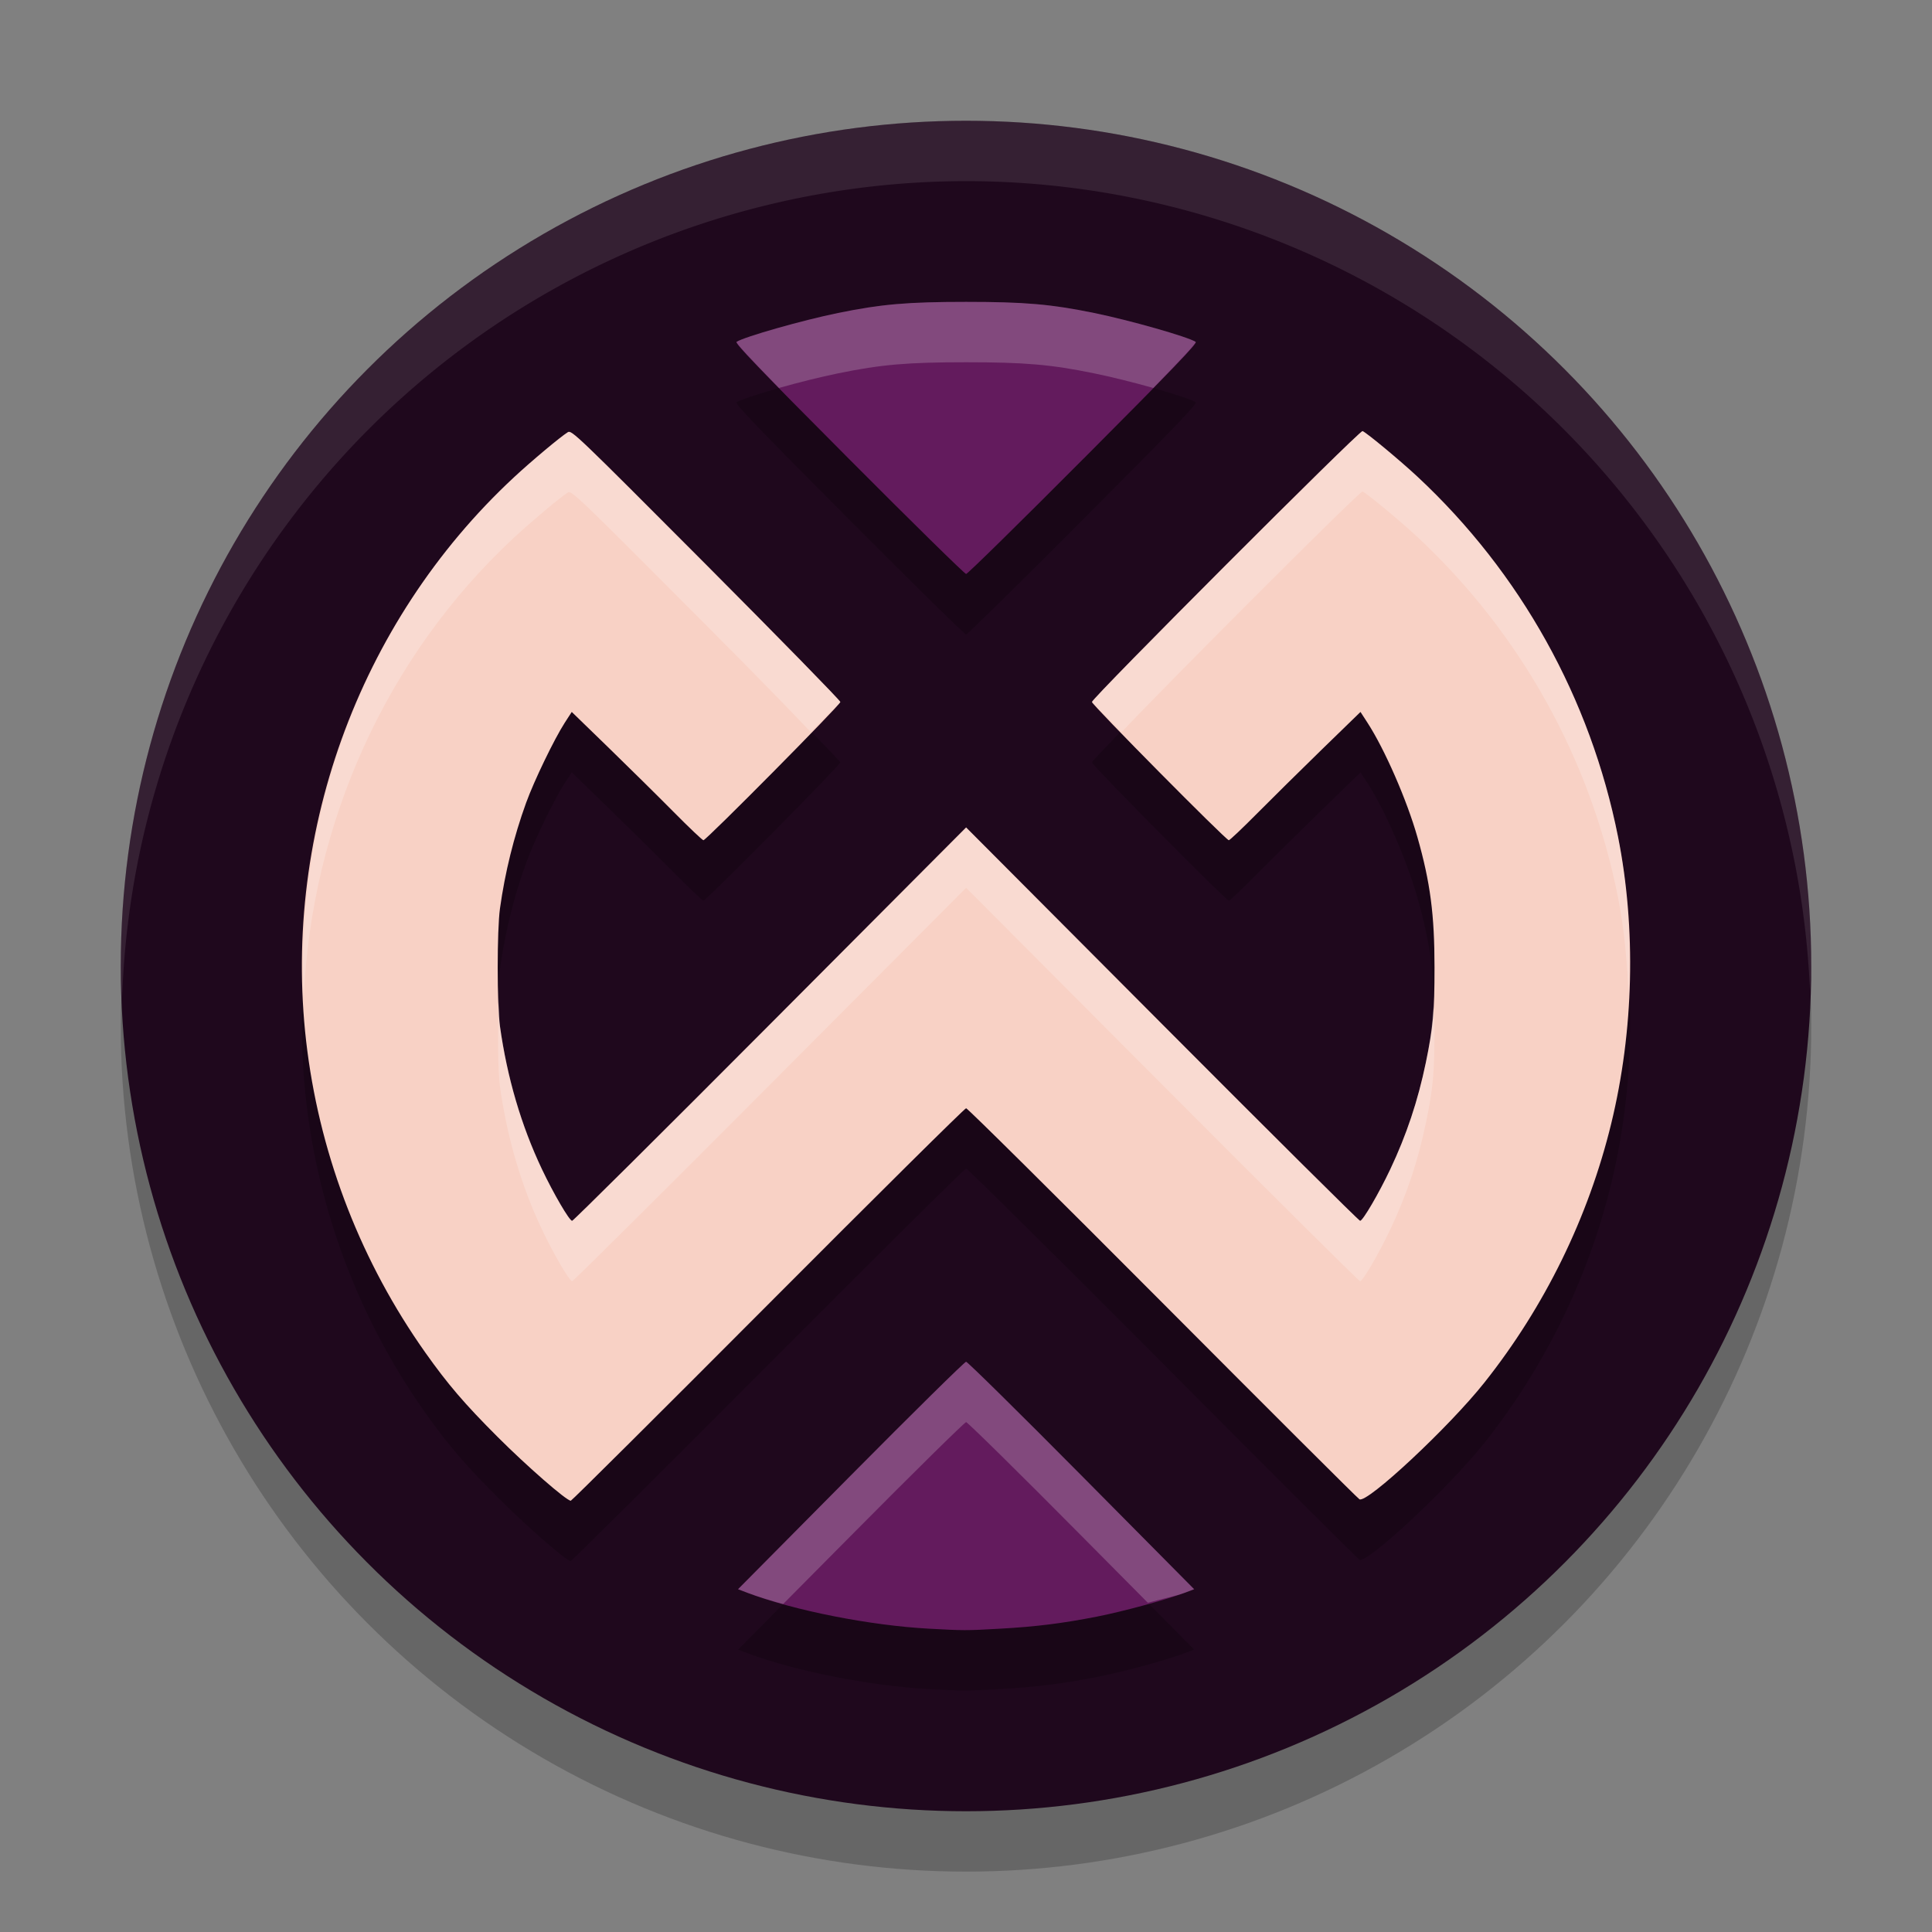 <svg xmlns="http://www.w3.org/2000/svg" width="32" height="32" version="1.1">
 <rect width="100%" height="100%" fill="#808080" stroke="none"/>
 <circle style="opacity:0.2" cx="16" cy="17" r="14"/>
 <circle style="fill:#1f081d" cx="16" cy="16" r="14"/>
 <path style="opacity:0.2" d="m 16.002,6 c -0.97,0 -1.406,0.037 -2.121,0.184 -0.591,0.121 -1.549,0.394 -1.682,0.479 -0.034,0.021 0.352,0.422 1.859,1.936 1.045,1.05 1.92,1.91 1.943,1.91 0.023,0 0.898,-0.86 1.943,-1.91 C 19.453,7.084 19.838,6.684 19.805,6.662 19.673,6.577 18.714,6.305 18.123,6.184 17.408,6.037 16.972,6 16.002,6 Z m 6.566,2.141 c -0.046,-0.019 -4.482,4.422 -4.482,4.486 0,0.047 2.221,2.291 2.268,2.291 0.016,0 0.225,-0.199 0.465,-0.441 0.24,-0.242 0.724,-0.72 1.076,-1.062 l 0.639,-0.621 0.117,0.178 c 0.286,0.441 0.653,1.285 0.826,1.896 0.214,0.752 0.283,1.283 0.283,2.156 0,0.743 -0.021,0.993 -0.143,1.578 -0.131,0.633 -0.322,1.199 -0.59,1.764 -0.191,0.403 -0.455,0.855 -0.5,0.855 -0.019,0 -1.494,-1.466 -3.279,-3.258 l -3.246,-3.258 -3.246,3.258 c -1.785,1.792 -3.26,3.258 -3.279,3.258 -0.045,0 -0.309,-0.452 -0.5,-0.855 C 8.634,19.642 8.4,18.845 8.281,17.998 c -0.05,-0.358 -0.05,-1.591 0,-1.949 0.084,-0.601 0.228,-1.188 0.432,-1.752 0.132,-0.365 0.466,-1.057 0.641,-1.326 l 0.117,-0.178 0.611,0.594 c 0.336,0.327 0.821,0.805 1.076,1.062 0.255,0.258 0.477,0.469 0.492,0.469 0.046,0 2.268,-2.244 2.268,-2.291 0,-0.023 -1.001,-1.047 -2.225,-2.275 C 9.543,8.193 9.466,8.12 9.404,8.158 9.28,8.236 8.799,8.64 8.512,8.906 5.922,11.313 4.634,14.894 5.092,18.41 c 0.234,1.794 0.904,3.508 1.951,4.988 0.373,0.527 0.649,0.851 1.197,1.4 0.483,0.483 1.14,1.057 1.213,1.059 0.015,3.43e-4 1.486,-1.462 3.268,-3.25 1.782,-1.788 3.258,-3.252 3.281,-3.252 0.023,0 1.488,1.451 3.254,3.225 1.766,1.773 3.232,3.238 3.26,3.254 0.127,0.071 1.489,-1.201 2.07,-1.934 1,-1.259 1.721,-2.734 2.1,-4.291 0.375,-1.541 0.416,-3.227 0.113,-4.748 C 26.343,12.568 25.186,10.49 23.479,8.896 23.192,8.629 22.638,8.169 22.568,8.141 Z M 16.002,23.555 c -0.023,0 -0.883,0.846 -1.91,1.883 l -1.867,1.885 0.164,0.062 c 0.771,0.291 2.023,0.539 2.998,0.592 0.588,0.032 0.609,0.031 1.164,0 0.609,-0.034 1.036,-0.087 1.619,-0.201 0.431,-0.085 1.137,-0.275 1.449,-0.393 l 0.16,-0.061 -1.867,-1.885 c -1.027,-1.036 -1.887,-1.883 -1.91,-1.883 z"/>
 <path style="fill:#631b5d" d="m 16.551,26.977 c 0.609,-0.034 1.036,-0.087 1.619,-0.201 0.431,-0.085 1.136,-0.276 1.448,-0.393 l 0.161,-0.06 -1.868,-1.884 c -1.027,-1.036 -1.887,-1.884 -1.91,-1.884 -0.023,0 -0.883,0.848 -1.91,1.884 l -1.868,1.884 0.164,0.062 c 0.771,0.291 2.023,0.538 2.998,0.591 0.588,0.032 0.61,0.032 1.165,0.001 z"/>
 <path style="fill:#f8d1c5" d="m 12.721,21.607 c 1.782,-1.788 3.258,-3.251 3.281,-3.251 0.023,0 1.487,1.451 3.253,3.224 1.766,1.773 3.233,3.237 3.262,3.253 0.127,0.071 1.488,-1.2 2.069,-1.933 1,-1.259 1.722,-2.734 2.101,-4.29 0.375,-1.541 0.415,-3.228 0.113,-4.749 C 26.343,11.568 25.187,9.49 23.479,7.897 23.193,7.63 22.637,7.168 22.568,7.14 c -0.046,-0.019 -4.482,4.423 -4.482,4.487 0,0.047 2.221,2.29 2.267,2.29 0.016,0 0.225,-0.198 0.465,-0.44 0.24,-0.242 0.724,-0.72 1.076,-1.063 l 0.64,-0.622 0.116,0.179 c 0.286,0.441 0.654,1.284 0.827,1.895 0.214,0.752 0.283,1.284 0.283,2.157 0,0.743 -0.023,0.992 -0.144,1.578 -0.131,0.633 -0.321,1.2 -0.588,1.765 -0.191,0.403 -0.455,0.855 -0.5,0.855 -0.019,0 -1.495,-1.466 -3.28,-3.258 l -3.246,-3.258 -3.246,3.258 c -1.785,1.792 -3.261,3.258 -3.28,3.258 -0.045,0 -0.309,-0.452 -0.5,-0.855 -0.343,-0.723 -0.577,-1.52 -0.695,-2.367 -0.05,-0.358 -0.05,-1.593 0,-1.951 0.084,-0.601 0.229,-1.187 0.433,-1.751 0.132,-0.365 0.466,-1.056 0.64,-1.326 l 0.116,-0.179 0.612,0.594 c 0.336,0.327 0.821,0.805 1.076,1.063 0.255,0.258 0.477,0.468 0.493,0.468 0.046,0 2.268,-2.243 2.268,-2.29 0,-0.023 -1.001,-1.047 -2.225,-2.276 C 9.543,7.193 9.467,7.12 9.405,7.159 9.281,7.236 8.798,7.64 8.512,7.907 5.922,10.314 4.633,13.895 5.091,17.411 c 0.234,1.794 0.904,3.507 1.951,4.988 0.373,0.527 0.65,0.851 1.199,1.4 0.483,0.483 1.14,1.057 1.213,1.058 0.015,3.43e-4 1.485,-1.462 3.267,-3.25 z"/>
 <path style="fill:#631b5d" d="M 17.945,7.599 C 19.453,6.085 19.838,5.684 19.804,5.663 19.672,5.578 18.714,5.305 18.123,5.184 17.407,5.038 16.972,5 16.002,5 c -0.97,0 -1.405,0.038 -2.121,0.184 -0.591,0.121 -1.549,0.394 -1.681,0.478 -0.034,0.021 0.351,0.422 1.859,1.936 1.045,1.05 1.92,1.909 1.943,1.909 0.023,0 0.898,-0.859 1.943,-1.909 z"/>
 <path style="fill:#ffffff;opacity:0.2" d="M 16.002 5 C 15.032 5 14.596 5.037 13.881 5.184 C 13.289 5.305 12.331 5.577 12.199 5.662 C 12.179 5.675 12.44 5.952 12.902 6.426 C 13.224 6.335 13.595 6.242 13.881 6.184 C 14.596 6.037 15.032 6 16.002 6 C 16.972 6 17.408 6.037 18.123 6.184 C 18.408 6.242 18.779 6.335 19.102 6.426 C 19.564 5.952 19.825 5.675 19.805 5.662 C 19.673 5.577 18.714 5.305 18.123 5.184 C 17.408 5.037 16.972 5 16.002 5 z M 22.568 7.141 C 22.523 7.122 18.086 11.563 18.086 11.627 C 18.086 11.637 18.414 11.953 18.578 12.125 C 19.354 11.303 22.528 8.124 22.568 8.141 C 22.638 8.169 23.192 8.629 23.479 8.896 C 25.186 10.49 26.343 12.568 26.799 14.861 C 26.905 15.393 26.952 15.947 26.975 16.506 C 27.018 15.609 26.967 14.71 26.799 13.861 C 26.343 11.568 25.186 9.49 23.479 7.896 C 23.192 7.629 22.638 7.169 22.568 7.141 z M 9.404 7.158 C 9.28 7.236 8.799 7.64 8.512 7.906 C 6.141 10.11 4.88 13.297 5.031 16.518 C 5.159 13.648 6.388 10.881 8.512 8.906 C 8.799 8.64 9.28 8.236 9.404 8.158 C 9.466 8.12 9.543 8.193 11.693 10.352 C 12.646 11.308 13.11 11.79 13.426 12.123 C 13.59 11.952 13.918 11.637 13.918 11.627 C 13.918 11.604 12.917 10.58 11.693 9.352 C 9.543 7.193 9.466 7.12 9.404 7.158 z M 16.002 13.705 L 12.756 16.963 C 10.971 18.755 9.495 20.221 9.477 20.221 C 9.432 20.221 9.168 19.768 8.977 19.365 C 8.634 18.642 8.4 17.845 8.281 16.998 C 8.269 16.911 8.27 16.689 8.264 16.523 C 8.244 17.038 8.243 17.727 8.281 17.998 C 8.4 18.845 8.634 19.642 8.977 20.365 C 9.168 20.768 9.432 21.221 9.477 21.221 C 9.495 21.221 10.971 19.755 12.756 17.963 L 16.002 14.705 L 19.248 17.963 C 21.033 19.755 22.509 21.221 22.527 21.221 C 22.572 21.221 22.836 20.768 23.027 20.365 C 23.295 19.8 23.486 19.234 23.617 18.602 C 23.739 18.016 23.76 17.767 23.76 17.023 C 23.76 16.885 23.744 16.79 23.74 16.666 C 23.723 16.969 23.693 17.238 23.617 17.602 C 23.486 18.234 23.295 18.8 23.027 19.365 C 22.836 19.768 22.572 20.221 22.527 20.221 C 22.509 20.221 21.033 18.755 19.248 16.963 L 16.002 13.705 z M 16.002 22.555 C 15.979 22.555 15.119 23.401 14.092 24.438 L 12.225 26.322 L 12.389 26.385 C 12.56 26.449 12.761 26.51 12.971 26.568 L 14.092 25.438 C 15.119 24.401 15.979 23.555 16.002 23.555 C 16.025 23.555 16.885 24.401 17.912 25.438 L 19.012 26.547 C 19.232 26.485 19.488 26.432 19.619 26.383 L 19.779 26.322 L 17.912 24.438 C 16.885 23.401 16.025 22.555 16.002 22.555 z"/>
 <path style="fill:#ffffff;opacity:0.1" d="M 16 2 A 14 14 0 0 0 2 16 A 14 14 0 0 0 2.021 16.586 A 14 14 0 0 1 16 3 A 14 14 0 0 1 29.979 16.414 A 14 14 0 0 0 30 16 A 14 14 0 0 0 16 2 z"/>
</svg>
